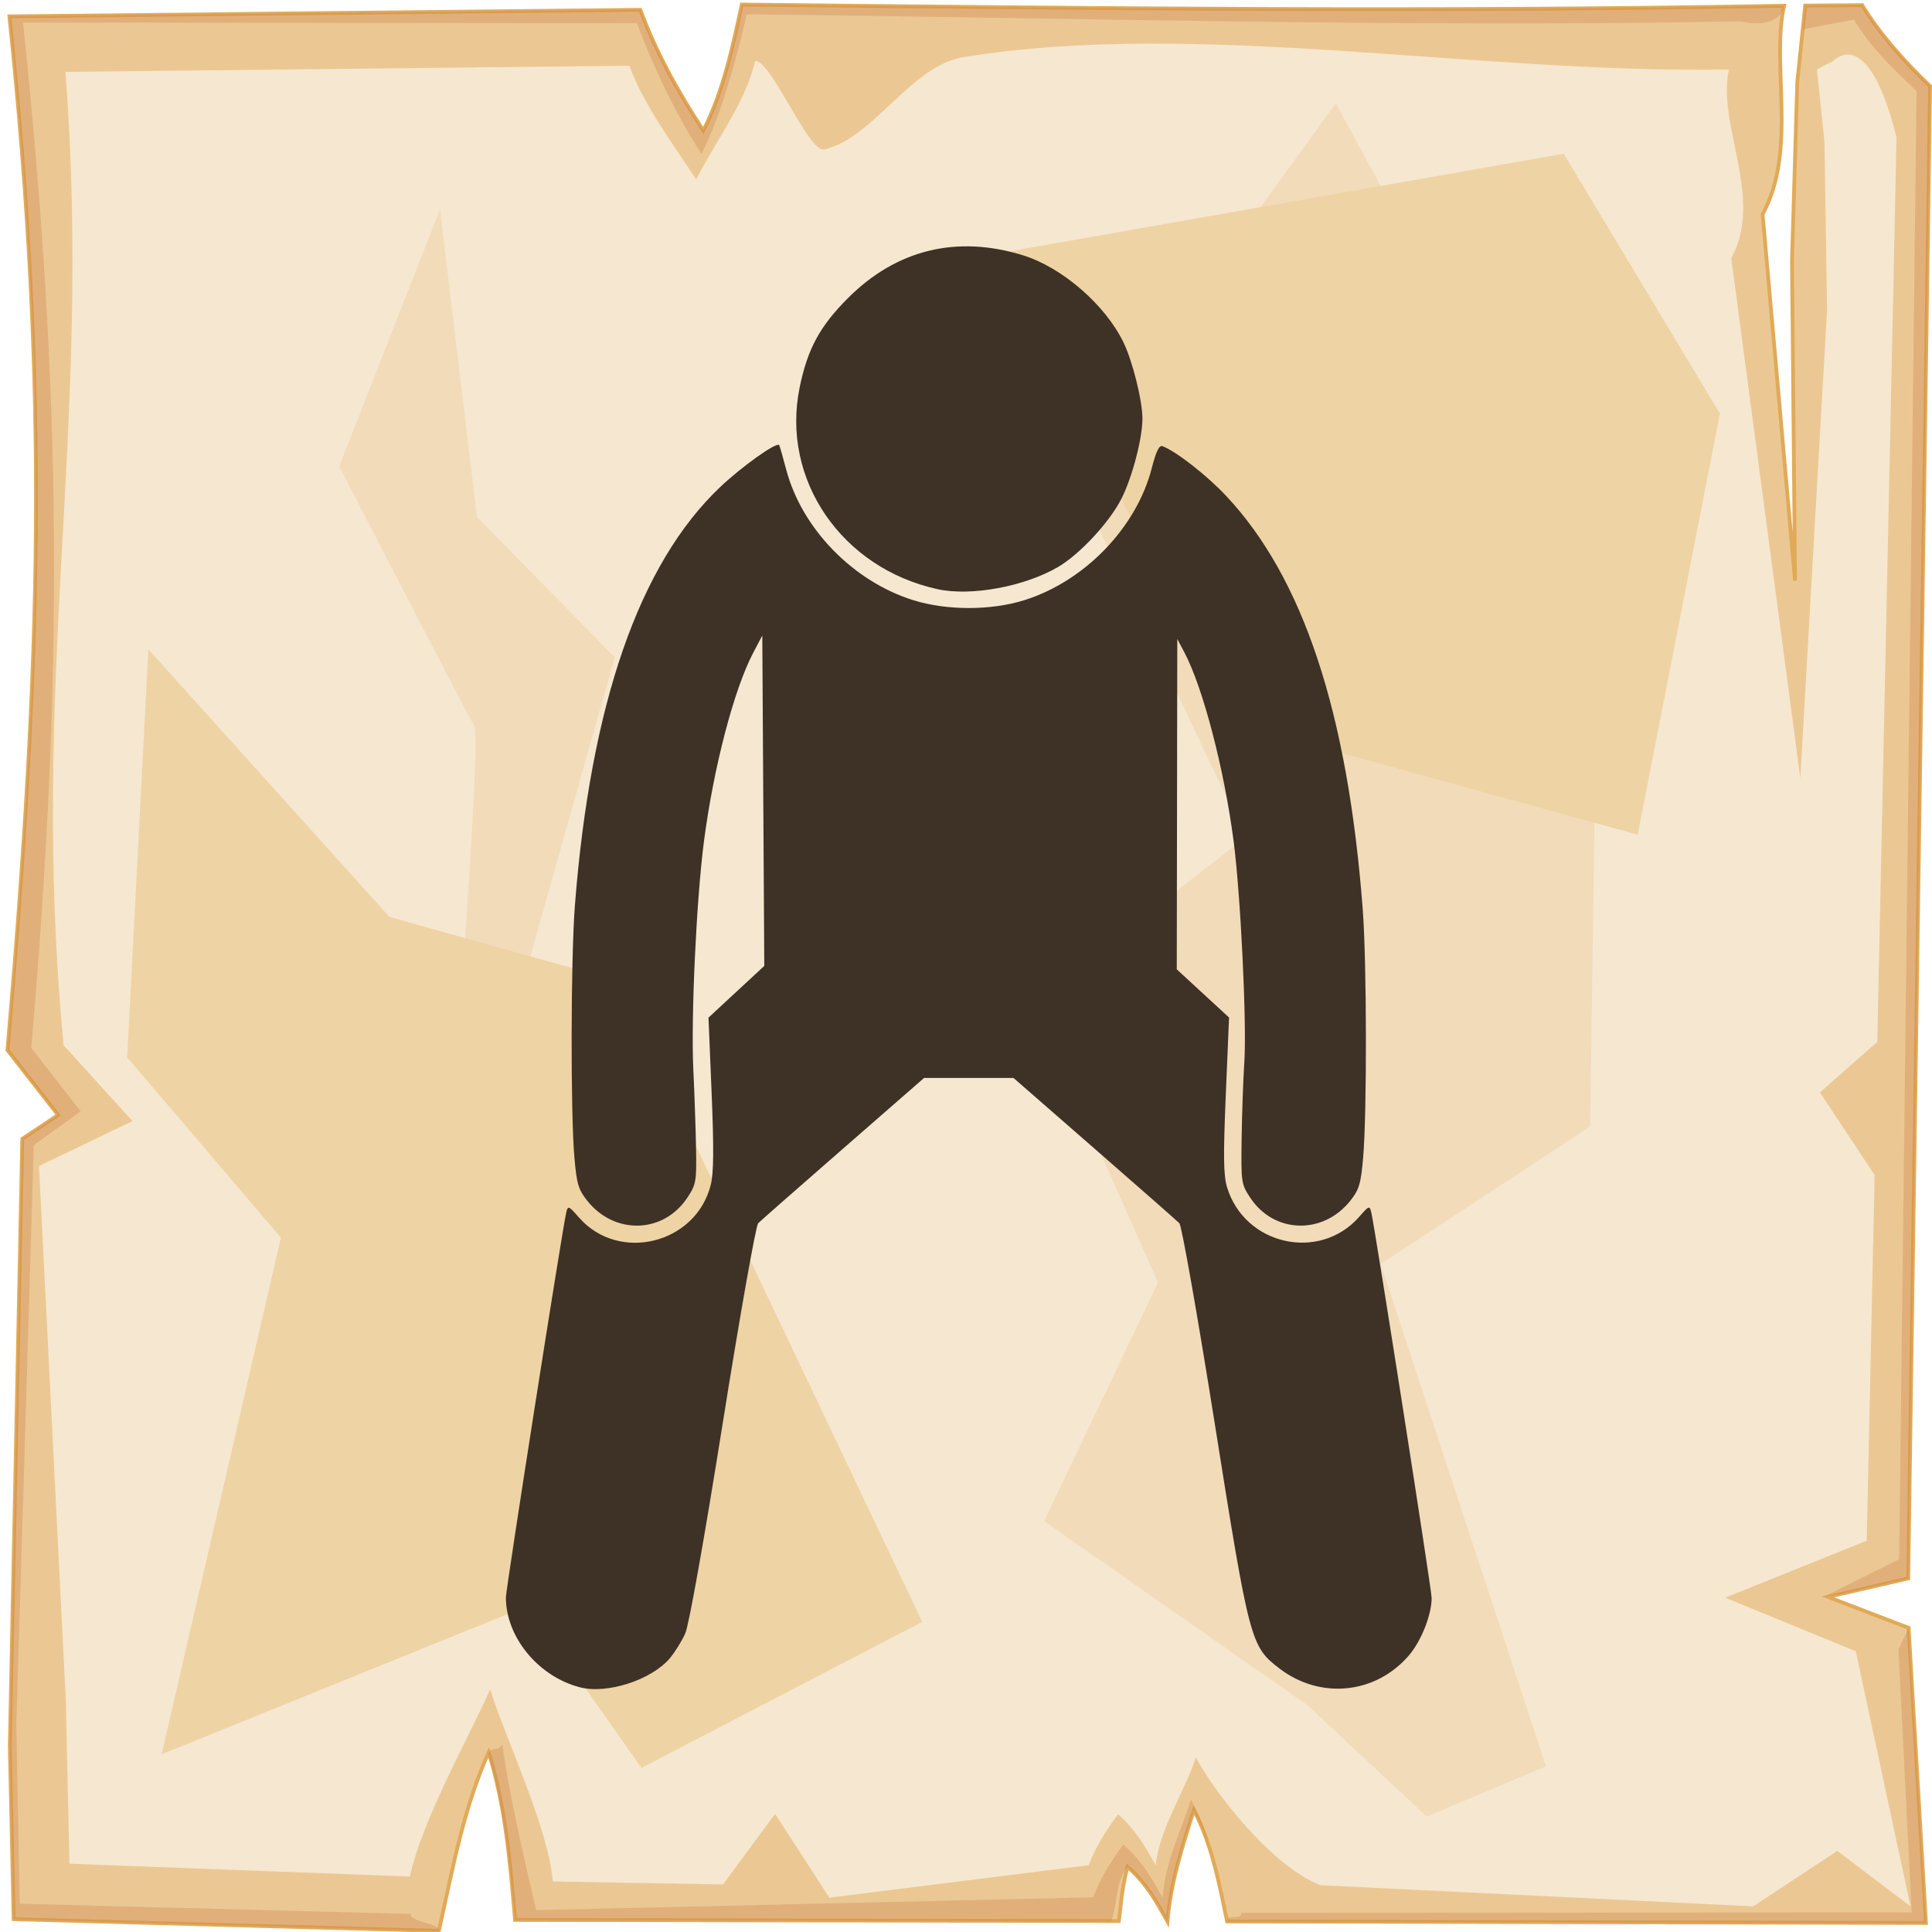 <?xml version="1.0" encoding="UTF-8" standalone="no"?>
<svg
   viewBox="0 0 512 512"
   style="height: 512px; width: 512px;"
   version="1.1"
   id="svg12"
   sodipodi:docname="exhaustion.svg"
   inkscape:version="1.3.2 (091e20e, 2023-11-25)"
   xml:space="preserve"
   xmlns:inkscape="http://www.inkscape.org/namespaces/inkscape"
   xmlns:sodipodi="http://sodipodi.sourceforge.net/DTD/sodipodi-0.dtd"
   xmlns="http://www.w3.org/2000/svg"
   xmlns:svg="http://www.w3.org/2000/svg"><sodipodi:namedview
     id="namedview12"
     pagecolor="#505050"
     bordercolor="#ffffff"
     borderopacity="1"
     inkscape:showpageshadow="0"
     inkscape:pageopacity="0"
     inkscape:pagecheckerboard="1"
     inkscape:deskcolor="#d1d1d1"
     inkscape:zoom="0.42573148"
     inkscape:cx="251.33213"
     inkscape:cy="239.58764"
     inkscape:window-width="1248"
     inkscape:window-height="406"
     inkscape:window-x="0"
     inkscape:window-y="38"
     inkscape:window-maximized="0"
     inkscape:current-layer="svg12" /><defs
     id="defs2"><radialGradient
       id="delapouite-viking-shield-gradient-0"><stop
         offset="0%"
         stop-color="#830000"
         stop-opacity="1"
         id="stop1" /><stop
         offset="100%"
         stop-color="#000"
         stop-opacity="1"
         id="stop2" /></radialGradient></defs><path
     d="M0 0h512v512H0z"
     fill="url(#pattern)"
     id="path2" /><svg
     version="1.1"
     id="svg11"><defs
       id="defs6"><filter
         id="b"
         x="-0.023"
         width="1.047"
         y="-0.023"
         height="1.047"
         color-interpolation-filters="sRGB"><feGaussianBlur
           stdDeviation="4.823"
           id="feGaussianBlur2" /></filter><filter
         id="a"
         x="-0.012"
         width="1.024"
         y="-0.012"
         height="1.024"
         color-interpolation-filters="sRGB"><feGaussianBlur
           stdDeviation="2.55"
           id="feGaussianBlur3" /></filter><filter
         id="c"
         x="-0.112"
         width="1.225"
         y="-0.083"
         height="1.165"
         color-interpolation-filters="sRGB"><feGaussianBlur
           stdDeviation="15.63"
           id="feGaussianBlur4" /></filter><filter
         id="e"
         x="-0.238"
         width="1.475"
         y="-0.249"
         height="1.497"
         color-interpolation-filters="sRGB"><feGaussianBlur
           stdDeviation="18.7"
           id="feGaussianBlur5" /></filter><filter
         id="d"
         x="-0.213"
         width="1.426"
         y="-0.151"
         height="1.303"
         color-interpolation-filters="sRGB"><feGaussianBlur
           stdDeviation="18.7"
           id="feGaussianBlur6" /></filter></defs><path
       d="M196.6 1.207c-2.5 11.323-4.8 22.703-10.2 33.383-7-10.68-12.6-20.91-16.7-31.988L2.494 4.338C13 104.9 10.86 175.3 1.979 278.3L15.4 295.5l-9.494 6.3L2.6 462.7l1.019 45.9 112.681 3.1c3.6-16.1 6.5-32.5 13.2-47.3 4.5 14.4 5.7 29.4 7 44.4l160 .3c.8-6.1.7-8.1 2.3-14.4 5.1 4.5 7.8 9.5 10.6 14.5.8-10.1 3.9-19.8 7-29.5 4.8 9.2 6.7 19.4 8.8 29.5l185.2.4-4.6-78.2-21.4-8.2 21.3-4.9 5.8-395.47c-7-6.73-13.3-13.744-18-21.465l-15.1.114-2.1 20.321-1.4 47.23.8 84.87-8.6-97.14c9.3-16.86 2.2-39.69 5.7-55.239-92.1 1.696-184.1.685-276.2-.314z"
       overflow="visible"
       color="#000"
       fill="#ebc893"
       fill-rule="evenodd"
       stroke="#e0aa58"
       enable-background="accumulate"
       id="path6" /><path
       d="M196.6 1.203c-2.5 11.327-4.8 22.707-10.2 33.387-7-10.68-12.6-20.91-16.7-31.99L2.494 4.336C13 104.9 10.86 175.3 1.979 278.3L15.4 295.5l-9.494 6.3L2.6 462.7l1.019 45.9 112.681 3.1c.5-2.1-7.9-2.3-7.4-4.5L5.244 504.5l-.914-47.3 4.63-153.7 12.42-9-13.093-16.8C16.95 177.3 16.36 104 6.113 5.992l162.687.164c4 10.804 10.3 24.254 17.1 34.664 5.3-10.41 9.5-25.97 12-37.02 89.8.974 173.8 3.521 263.6 1.867 4.6 1.226 10.6.431 11.3-4.149-92.1 1.696-184.1.684-276.2-.315zm296.9.158l-15.1.116-.6 6.277 13.5-2.557c4.6 7.533 9.7 12.383 16.6 18.943l-4.6 389.06-19.9 9.9 4.1-.6 18.2-4.2 5.8-395.47c-7-6.73-13.3-13.748-18-21.469zm9.6 435.739l3.5 69.7-177.7.1c.4 2.1-4.1.2-3.7 2.3l185.2.4-4.6-78.2zm-370 25.1c-1 2.2-2.9.4-3.7 2.6 4.2 14 5.8 29.5 7.1 44l158 .3c1.9-5 .8-9.7 4.3-14.4 5.1 4.5 7.8 9.5 10.6 14.5.8-10.1 3.9-19.8 7-29.5 1.8 3.4 3.2 7 4.3 10.6-1.4-5.6-2.4-8.3-5.1-13.4-3 9.4-6.7 16.2-7.5 26-2.7-4.9-5.4-9.7-10.4-14.1-3.4 4.6-6.2 9.1-8 14l-147.6 3.4c-3.4-14.6-7.1-30.3-9-44z"
       overflow="visible"
       color="#000"
       opacity=".527"
       fill="#c87137"
       fill-rule="evenodd"
       filter="url(#a)"
       enable-background="accumulate"
       id="path7" /><path
       d="M200.1 16.1c-2.3 10.67-10.5 21.38-15.6 31.44-6.6-10.06-13.9-19.69-17.7-30.12L17.34 19.05C24.61 113.6 7.605 179.3 16.85 277l18.26 20.1L10.34 309l7.1 141.6.96 43.3 90.2 3.4c3.4-15.2 15-35.6 21.3-49.6 4.3 13.6 15.4 36.7 16.6 50.9l45.1.8 13.8-18.7 14.4 22.2 68.7-8.6c1.8-4.7 4.5-9.1 7.8-13.5 4.8 4.2 7.4 8.9 10 13.6.8-9.5 7.7-19.6 10.6-28.7 4.5 8.6 19.9 28.9 33.1 33.9l114.6 5.6 22.3-14.7 19.4 14.7-14.5-67.6-34.6-14.2 37.5-15.1 2.1-96.9-14.5-21.9 15.2-13.4 5.1-239.63c-5.2-21.09-11.8-24.89-16.9-20.22l-4.2 2.11 2 19.14.7 44.47-7.1 124.23-18.3-137.78c8.8-15.88-3.9-35.38-.6-50.02-67.1 1.24-140.4-13.332-202.8-3.28-14 2.25-23.7 21.31-36.9 24.48-4.3 1.03-13.9-23.45-18.4-23.5z"
       overflow="visible"
       enable-background="accumulate"
       filter="url(#b)"
       fill-rule="evenodd"
       fill="#f6e7d0"
       color="#000"
       id="path8" /><path
       d="M354 27.39l-70.3 96.91 46.4 97.6-56.2 43.6 33 74.4-30.2 63.2 69.8 48.8 31.6 29.5 31.6-13.3L365.9 335l55.5-36.5 2.1-146.1-56.9-101.83zM116.6 55.48L89.9 123.6s33.7 65.3 35.8 68.8c2.1 3.6-7 118-7 118l42.8 73.8s9.9-82.9 7.1-83.6c-2.8-.7-29.5-42.1-29.5-42.1l23.8-84.3-36.5-37.2z"
       color="#000"
       overflow="visible"
       fill="#f2dbb9"
       fill-rule="evenodd"
       filter="url(#c)"
       enable-background="accumulate"
       id="path9" /><path
       d="M39.33 172.1l-5.62 108.1L74.45 328 42.84 464.9l96.96-39.3 30.2 42.9 74.4-38.7-80.8-169.9-60.4-16.9z"
       color="#000"
       overflow="visible"
       fill="#eed3a4"
       fill-rule="evenodd"
       enable-background="accumulate"
       filter="url(#d)"
       id="path10" /><path
       d="M266.9 66.72L324.5 191 434 221.2l21.8-111.6-41.4-68.86z"
       color="#000"
       overflow="visible"
       fill="#eed3a4"
       fill-rule="evenodd"
       enable-background="accumulate"
       filter="url(#e)"
       id="path11" /></svg><path
     style="fill:#3e3126;fill-opacity:1;stroke-width:0.912"
     d="m 153.677,447.153 c -11.026,-2.869 -19.608,-13.295 -19.608,-23.823 0,-2.221 14.904,-97.302 15.977,-101.928 0.459,-1.979 0.595,-1.928 3.415,1.283 10.545,12.01 30.941,6.969 34.879,-8.62 0.802,-3.174 0.866,-9.47 0.25,-24.333 l -0.831,-20.051 7.394,-6.853 7.394,-6.853 -0.266,-43.776 -0.266,-43.776 -2.399,4.56 c -5.092,9.676 -10.476,30.252 -13.045,49.854 -2.013,15.353 -3.486,46.792 -2.835,60.498 0.31,6.521 0.636,16.011 0.726,21.09 0.152,8.657 0.007,9.468 -2.315,12.978 -6.3,9.52 -19.232,9.926 -26.498,0.831 -2.361,-2.955 -2.812,-4.46 -3.42,-11.4 -1.043,-11.905 -0.966,-52.844 0.124,-66.866 4.151,-53.355 17.042,-90.512 38.458,-110.853 5.793,-5.502 15.01,-12.063 15.681,-11.162 0.126,0.17 0.961,3.08 1.855,6.468 4.141,15.695 17.768,29.686 33.759,34.661 8.793,2.735 20.467,2.735 29.26,0 16.023,-4.985 29.795,-19.216 33.857,-34.985 1.166,-4.527 1.982,-6.194 2.864,-5.856 3.605,1.383 11.665,7.67 16.75,13.066 20.493,21.744 32.306,57.407 36.297,109.573 1.078,14.089 1.144,54.133 0.109,65.954 -0.608,6.94 -1.059,8.445 -3.42,11.4 -7.259,9.086 -20.198,8.689 -26.485,-0.813 -2.393,-3.616 -2.46,-4.077 -2.294,-15.714 0.094,-6.594 0.416,-15.683 0.715,-20.197 0.677,-10.216 -0.972,-44.269 -2.837,-58.591 -2.484,-19.073 -8.102,-40.635 -13.017,-49.96 l -1.911,-3.626 -0.069,43.776 -0.069,43.776 6.927,6.384 6.927,6.384 -0.865,20.497 c -0.683,16.196 -0.616,21.324 0.321,24.437 4.634,15.399 24.502,19.875 35.024,7.891 2.669,-3.039 2.772,-3.074 3.233,-1.078 1.029,4.45 15.979,99.948 15.979,102.071 0,4.441 -2.749,11.399 -6.01,15.207 -8.792,10.272 -23.454,11.779 -34.276,3.525 -7.685,-5.861 -7.982,-6.985 -17.194,-64.933 -4.561,-28.69 -8.763,-52.486 -9.377,-53.105 -0.612,-0.616 -10.752,-9.529 -22.532,-19.805 l -21.419,-18.685 h -11.856 -11.856 l -21.419,18.685 c -11.78,10.277 -21.923,19.189 -22.538,19.805 -0.622,0.623 -4.802,24.206 -9.408,53.079 -4.979,31.209 -8.941,53.425 -9.922,55.632 -0.898,2.021 -2.743,4.987 -4.099,6.591 -4.864,5.754 -16.634,9.552 -23.814,7.684 z m 94.848,-291.004 c -25.453,-5.522 -41.588,-29.051 -36.622,-53.404 2.091,-10.255 5.341,-16.27 12.84,-23.769 12.844,-12.844 28.814,-16.744 46.352,-11.32 10.346,3.2 21.722,13.034 26.593,22.99 2.448,5.003 5.069,15.511 5.069,20.32 0,5.226 -2.702,15.536 -5.545,21.159 -3.168,6.266 -11.022,14.738 -16.804,18.126 -8.858,5.191 -23.044,7.815 -31.884,5.898 z"
     id="path3"
     sodipodi:nodetypes="sssssscccccsssssssssssssssssssssssscccccsssssssssscccsssssssssssssss" /></svg>
